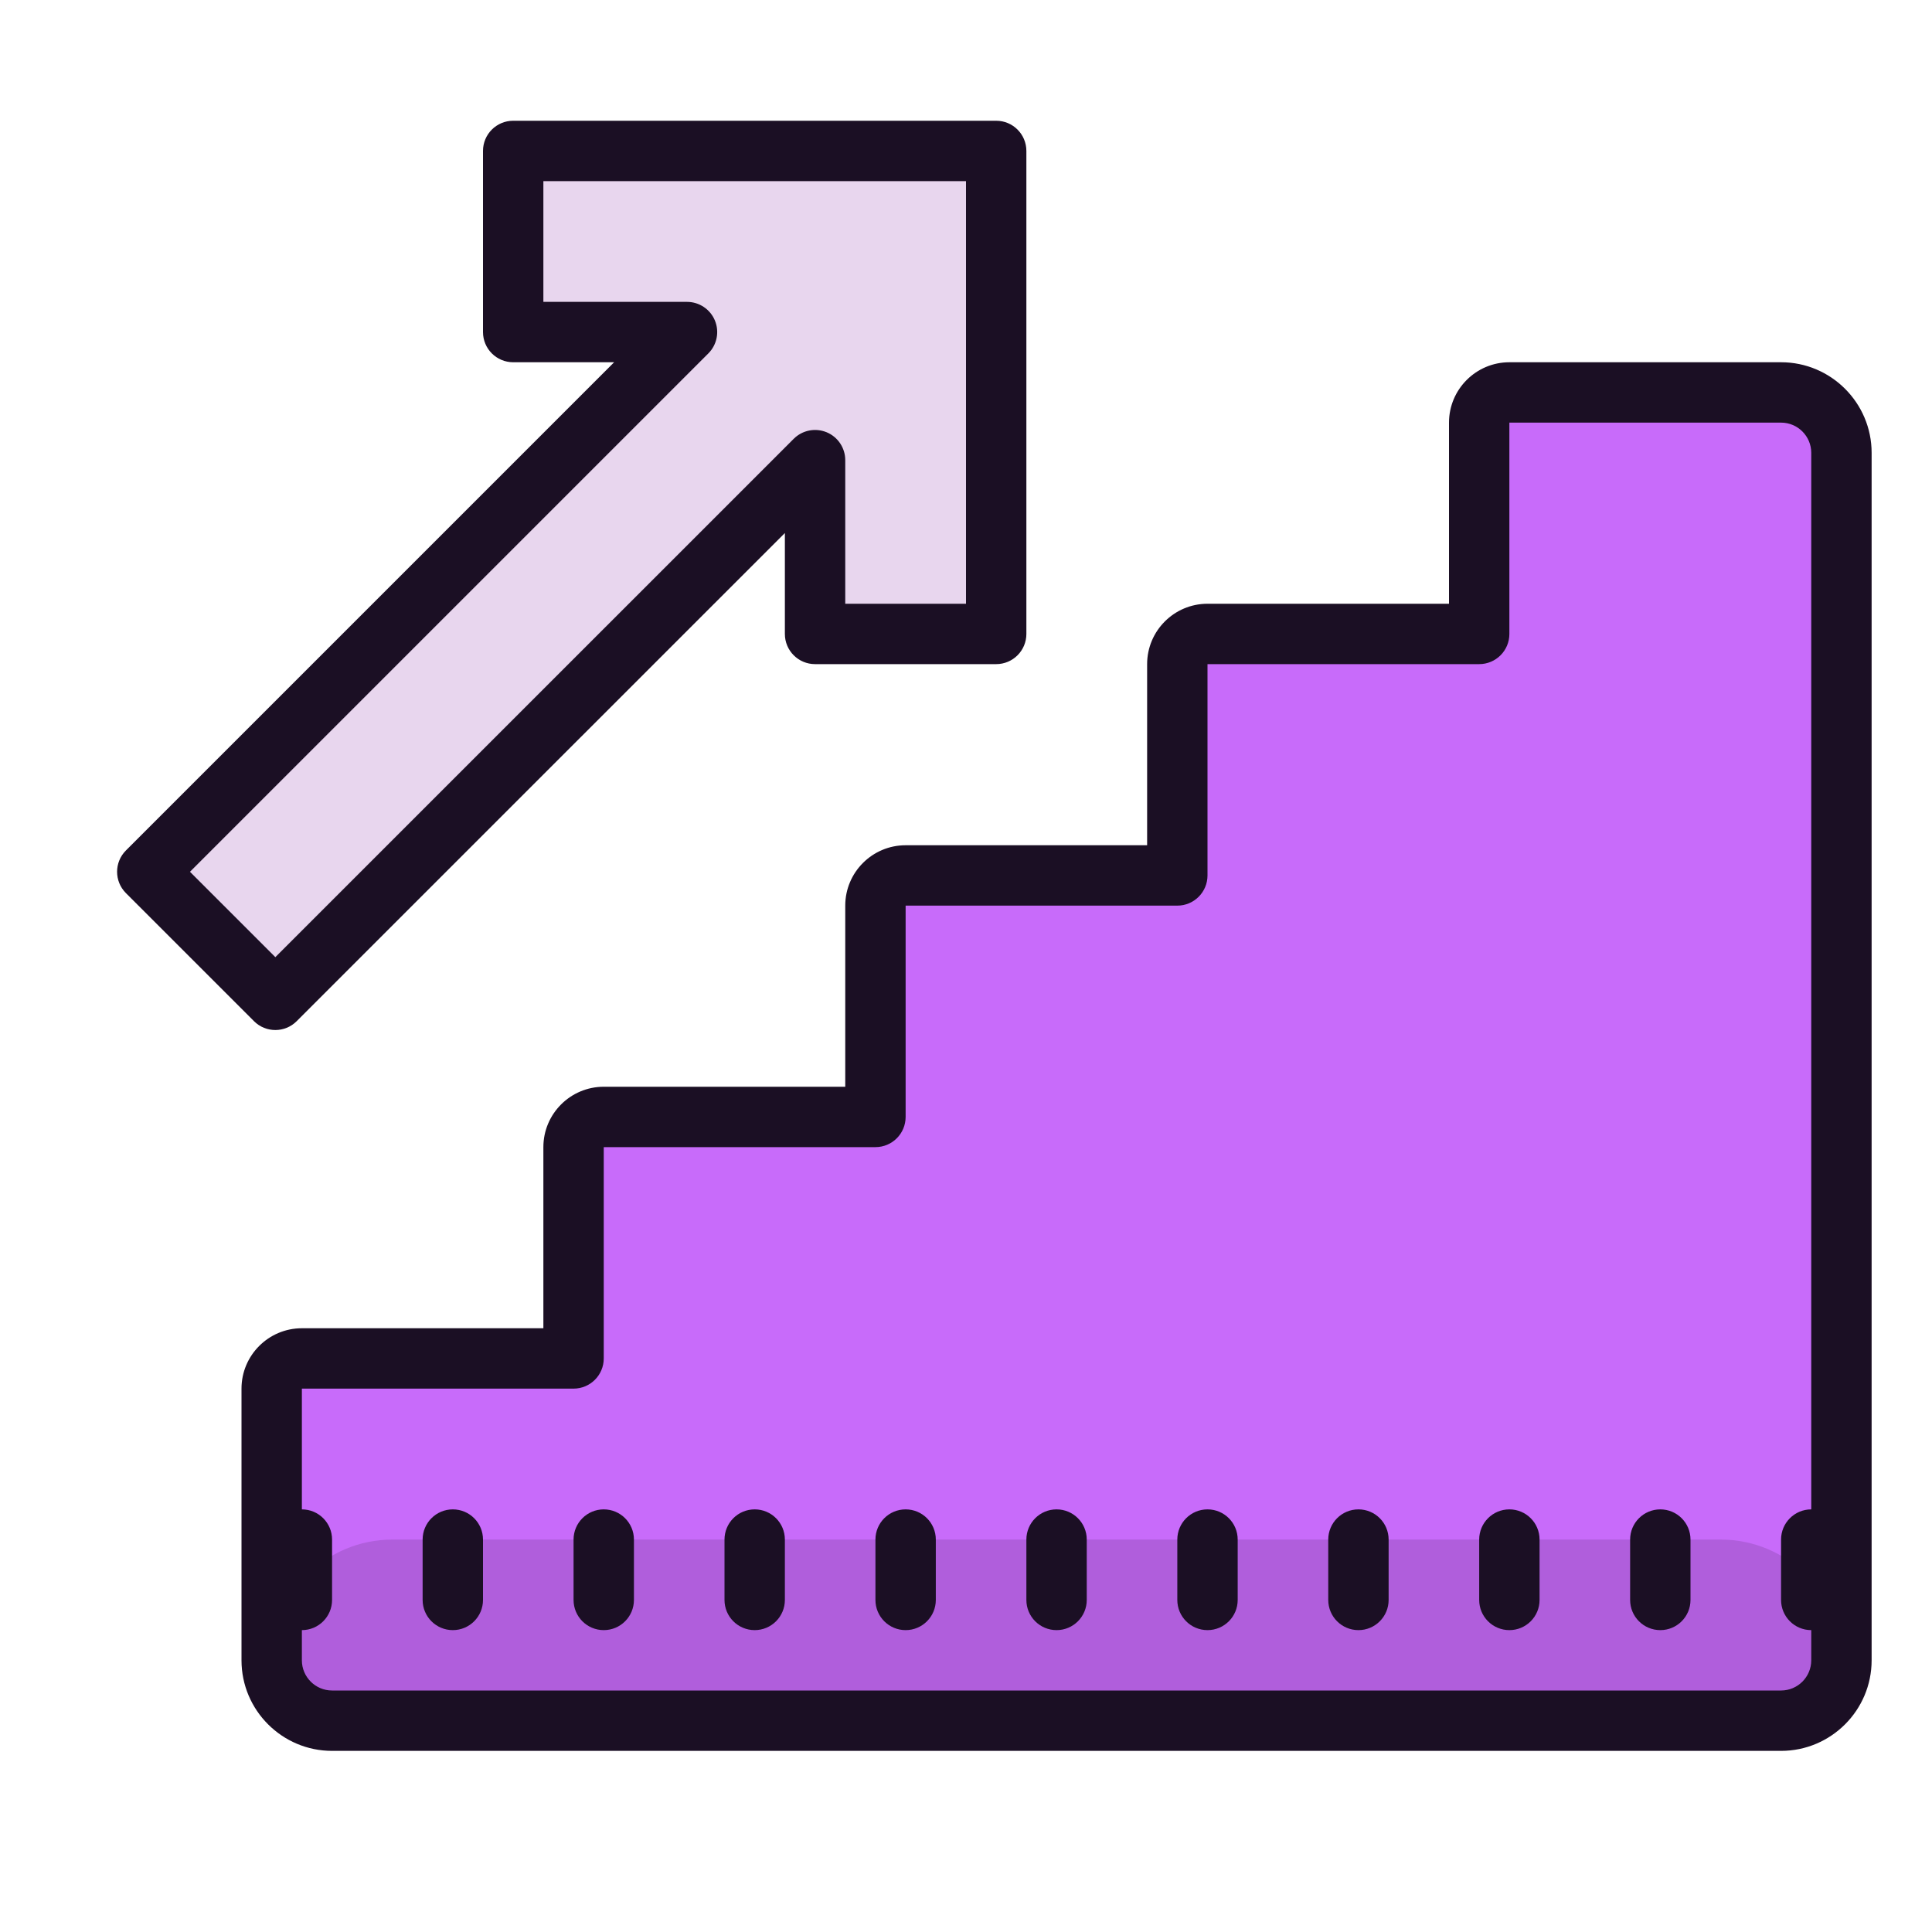 <svg xmlns="http://www.w3.org/2000/svg" xmlns:xlink="http://www.w3.org/1999/xlink" viewBox="0,0,256,256" width="128px" height="128px"><g fill="none" fill-rule="nonzero" stroke="none" stroke-width="1" stroke-linecap="butt" stroke-linejoin="miter" stroke-miterlimit="10" stroke-dasharray="" stroke-dashoffset="0" font-family="none" font-weight="none" font-size="none" text-anchor="none" style="mix-blend-mode: normal"><g transform="scale(4,4)"><path d="M49,14v7h-9c-0.552,0 -1,0.448 -1,1v7h-9c-0.552,0 -1,0.448 -1,1v7h-9c-0.552,0 -1,0.448 -1,1v7h-9c-0.552,0 -1,0.448 -1,1v9c0,1.105 0.895,2 2,2h48c1.105,0 2,-0.895 2,-2v-40c0,-1.105 -0.895,-2 -2,-2h-9c-0.552,0 -1,0.448 -1,1z" fill="#c86bfa"></path><path d="M60,57h-50c-0.552,0 -1,-0.448 -1,-1v-1c0,-2.209 1.791,-4 4,-4h44c2.209,0 4,1.791 4,4v1c0,0.552 -0.448,1 -1,1z" fill="#b05edc"></path><path d="M17,5v6h5.757l-17.878,17.879l4.242,4.242l17.879,-17.878v5.757h6v-16z" fill="#e8d6ee"></path><path d="M59,12h-9c-1.103,0 -2,0.897 -2,2v6h-8c-1.103,0 -2,0.897 -2,2v6h-8c-1.103,0 -2,0.897 -2,2v6h-8c-1.103,0 -2,0.897 -2,2v6h-8c-1.103,0 -2,0.897 -2,2v9c0,1.654 1.346,3 3,3h48c1.654,0 3,-1.346 3,-3v-40c0,-1.654 -1.346,-3 -3,-3zM60,55c0,0.551 -0.448,1 -1,1h-48c-0.552,0 -1,-0.449 -1,-1v-1c0.553,0 1,-0.448 1,-1v-2c0,-0.552 -0.447,-1 -1,-1v-4h9c0.553,0 1,-0.448 1,-1v-7h9c0.553,0 1,-0.448 1,-1v-7h9c0.553,0 1,-0.448 1,-1v-7h9c0.553,0 1,-0.448 1,-1v-7h9c0.552,0 1,0.449 1,1v35c-0.553,0 -1,0.448 -1,1v2c0,0.552 0.447,1 1,1zM9.121,34.121c0.256,0 0.512,-0.098 0.707,-0.293l16.172,-16.171v3.343c0,0.552 0.447,1 1,1h6c0.553,0 1,-0.448 1,-1v-16c0,-0.552 -0.447,-1 -1,-1h-16c-0.553,0 -1,0.448 -1,1v6c0,0.552 0.447,1 1,1h3.344l-16.172,16.172c-0.391,0.391 -0.391,1.023 0,1.414l4.242,4.242c0.195,0.195 0.451,0.293 0.707,0.293zM23.465,11.707c0.286,-0.286 0.372,-0.716 0.217,-1.09c-0.155,-0.373 -0.52,-0.617 -0.924,-0.617h-4.758v-4h14v14h-4v-4.757c0,-0.404 -0.243,-0.769 -0.617,-0.924c-0.374,-0.154 -0.804,-0.069 -1.09,0.217l-17.172,17.171l-2.828,-2.828z" fill="#1b0f24"></path><path d="M45,50c-0.553,0 -1,0.448 -1,1v2c0,0.552 0.447,1 1,1c0.553,0 1,-0.448 1,-1v-2c0,-0.552 -0.447,-1 -1,-1zM50,50c-0.553,0 -1,0.448 -1,1v2c0,0.552 0.447,1 1,1c0.553,0 1,-0.448 1,-1v-2c0,-0.552 -0.447,-1 -1,-1zM55,50c-0.553,0 -1,0.448 -1,1v2c0,0.552 0.447,1 1,1c0.553,0 1,-0.448 1,-1v-2c0,-0.552 -0.447,-1 -1,-1zM40,50c-0.553,0 -1,0.448 -1,1v2c0,0.552 0.447,1 1,1c0.553,0 1,-0.448 1,-1v-2c0,-0.552 -0.447,-1 -1,-1zM35,50c-0.553,0 -1,0.448 -1,1v2c0,0.552 0.447,1 1,1c0.553,0 1,-0.448 1,-1v-2c0,-0.552 -0.447,-1 -1,-1zM25,50c-0.553,0 -1,0.448 -1,1v2c0,0.552 0.447,1 1,1c0.553,0 1,-0.448 1,-1v-2c0,-0.552 -0.447,-1 -1,-1zM30,50c-0.553,0 -1,0.448 -1,1v2c0,0.552 0.447,1 1,1c0.553,0 1,-0.448 1,-1v-2c0,-0.552 -0.447,-1 -1,-1zM20,50c-0.553,0 -1,0.448 -1,1v2c0,0.552 0.447,1 1,1c0.553,0 1,-0.448 1,-1v-2c0,-0.552 -0.447,-1 -1,-1zM15,50c-0.553,0 -1,0.448 -1,1v2c0,0.552 0.447,1 1,1c0.553,0 1,-0.448 1,-1v-2c0,-0.552 -0.447,-1 -1,-1z" fill="#1b0f24"></path></g></g></svg>